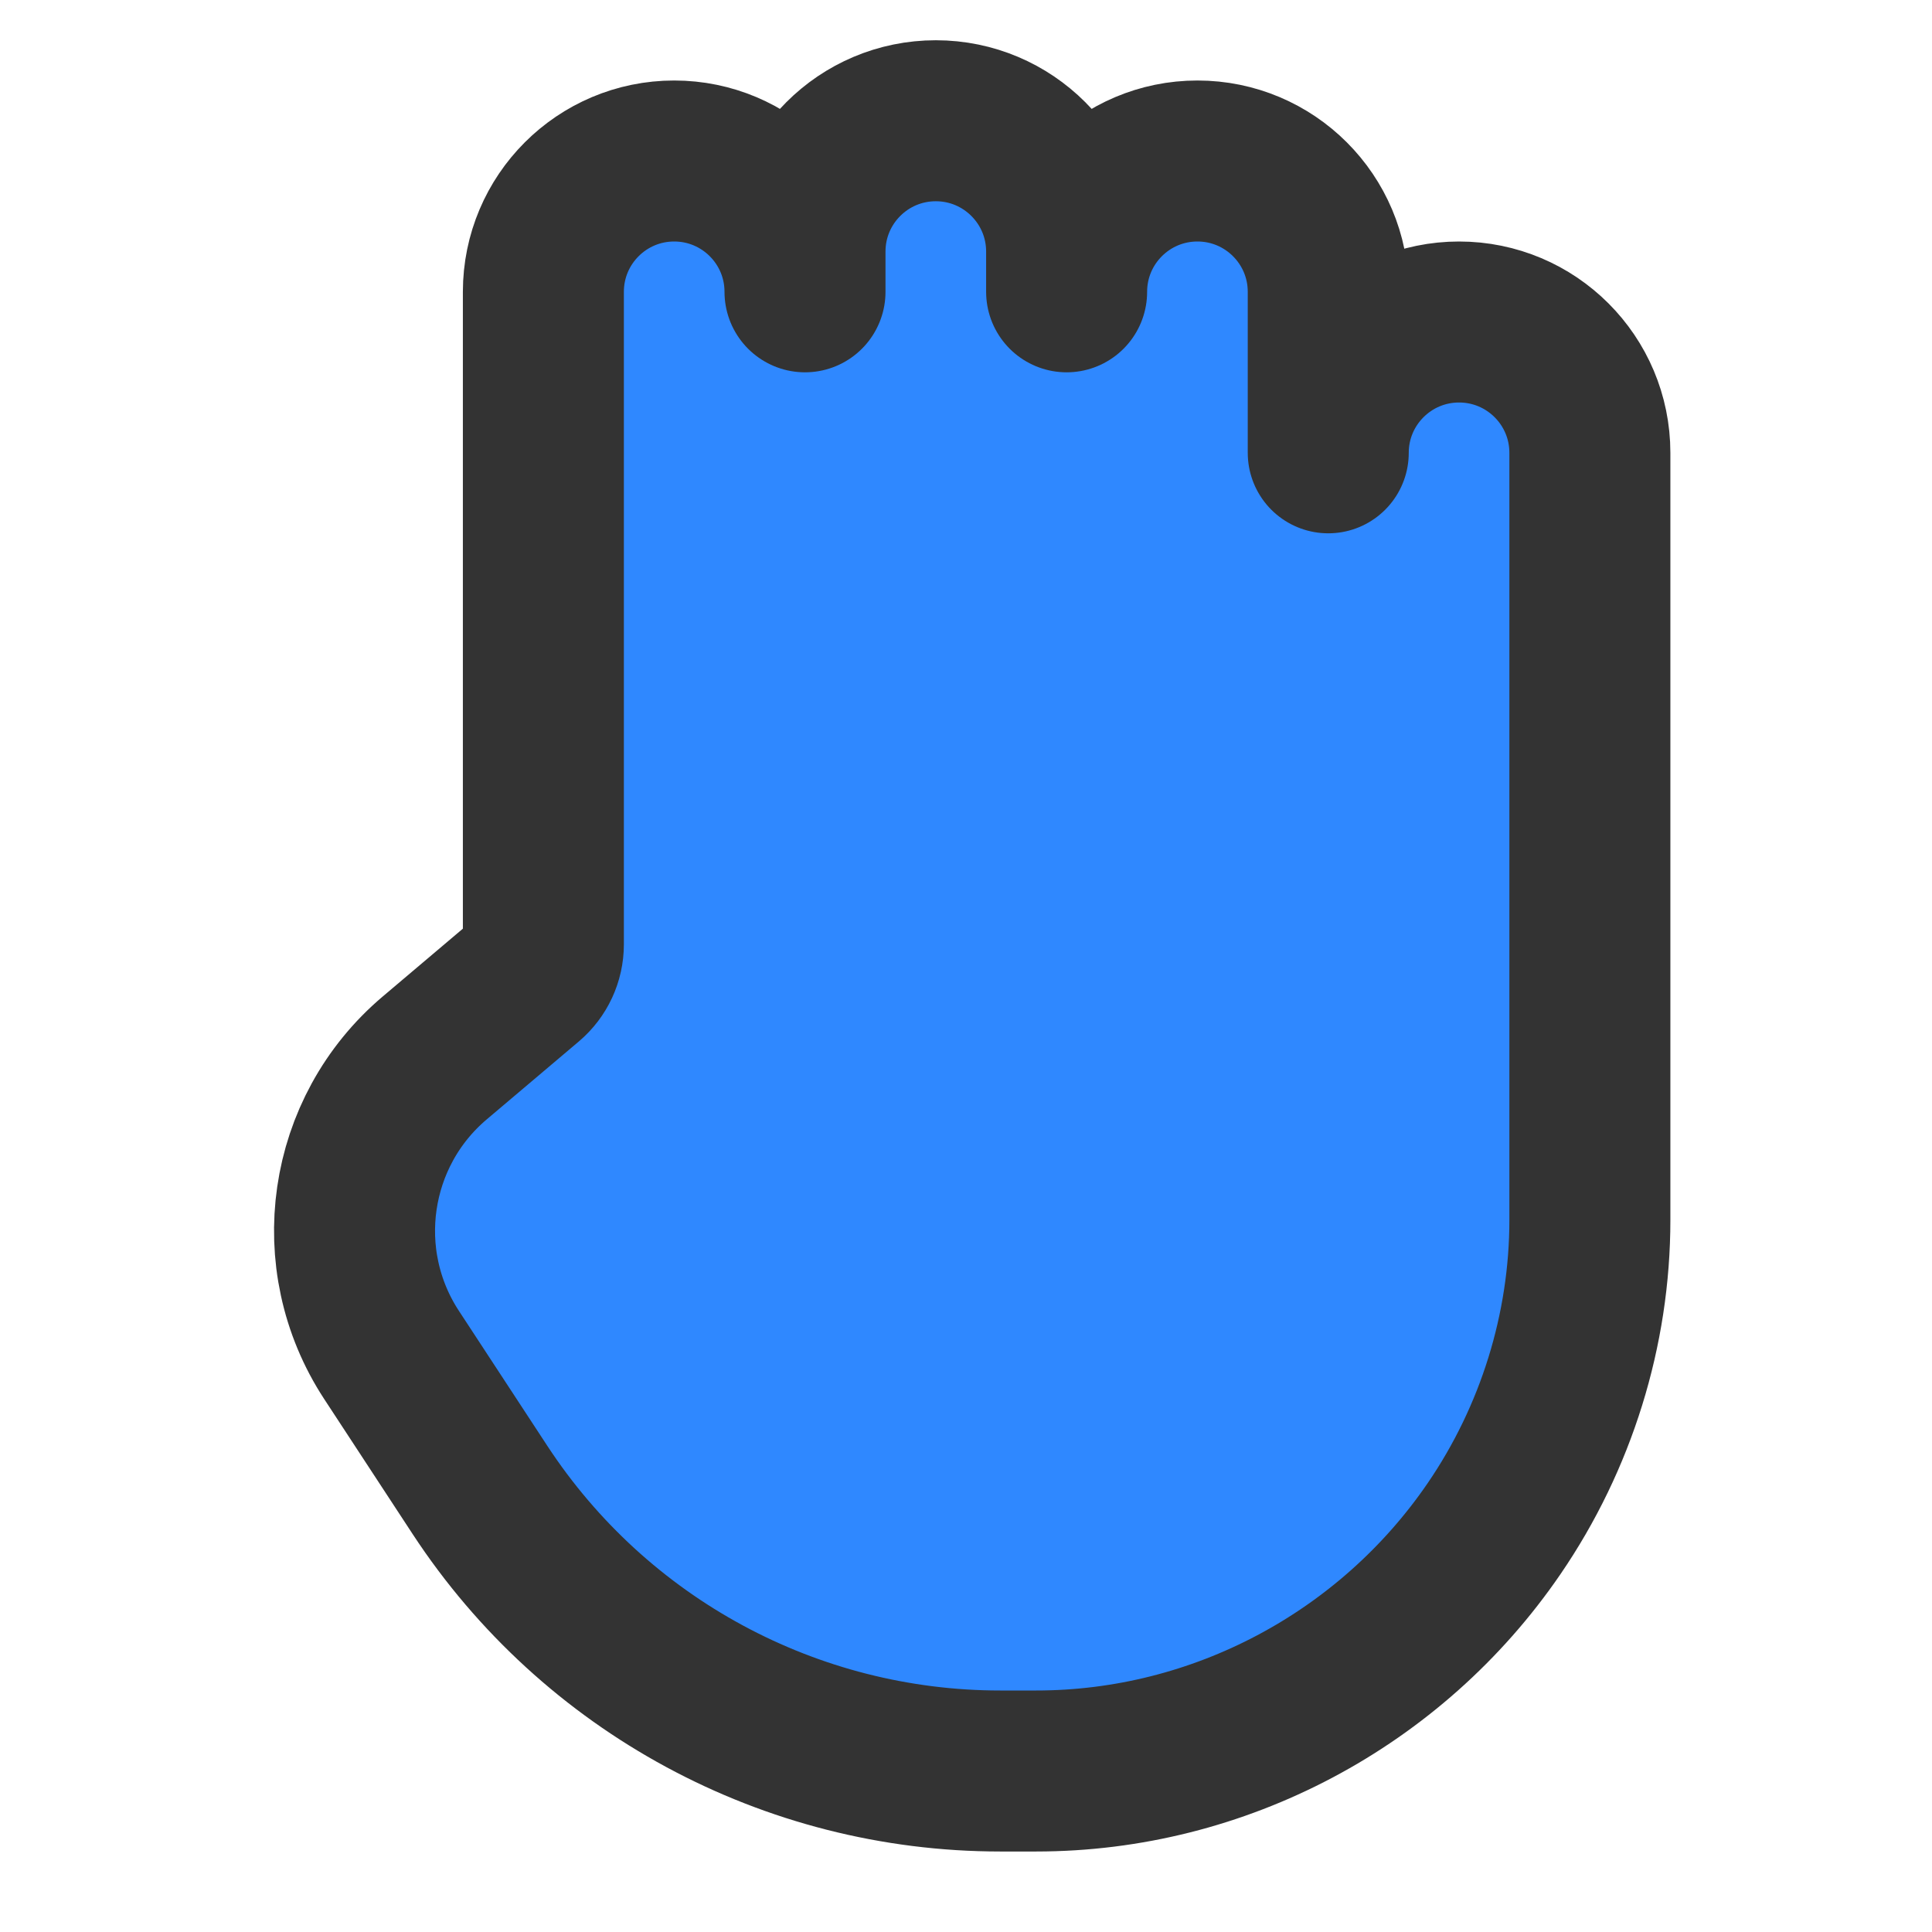 <?xml version="1.0" encoding="UTF-8"?><svg width="24" height="24" viewBox="0 0 48 48" fill="none" xmlns="http://www.w3.org/2000/svg"><path d="M25.745 44H24.849C19.639 44 14.78 41.374 11.924 37.016L9.729 33.665C8.171 31.287 8.631 28.12 10.801 26.284L13.089 24.348C13.35 24.127 13.5 23.803 13.5 23.461V7.25C13.5 5.455 14.955 4 16.75 4C18.545 4 20 5.455 20 7.25V6.25C20 4.455 21.455 3 23.25 3C25.045 3 26.5 4.455 26.5 6.25V7.25C26.5 5.455 27.955 4 29.75 4C31.545 4 33 5.455 33 7.25V11.25C33 9.455 34.455 8 36.25 8C38.045 8 39.5 9.455 39.5 11.25V30.308C39.5 33.039 38.662 35.725 37.12 37.979C34.556 41.726 30.285 44 25.745 44Z" fill="#2F88FF" stroke="#333" stroke-width="4" stroke-linecap="round" stroke-linejoin="round"/></svg>